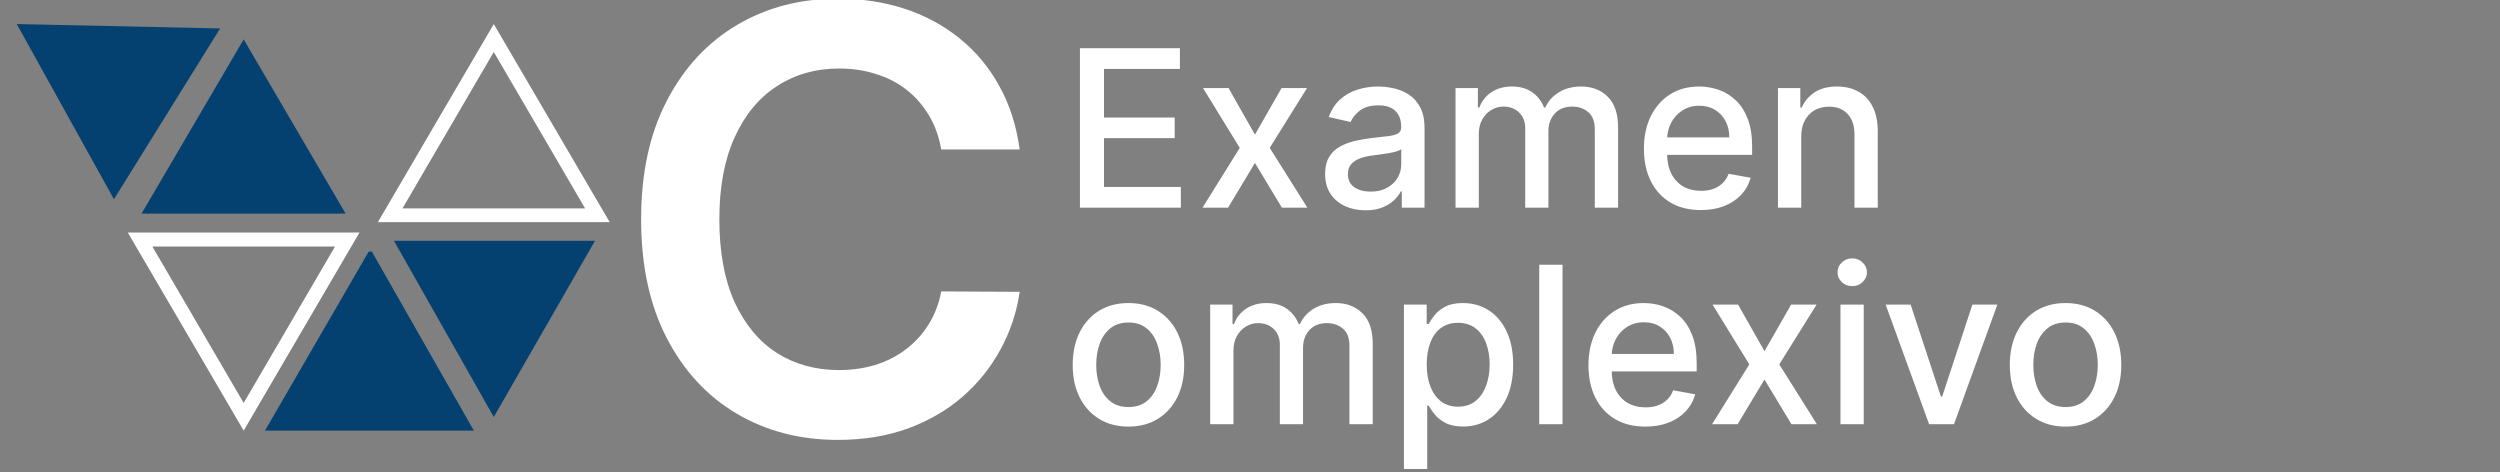 <svg width="127" height="24" viewBox="0 0 127 24" fill="none" xmlns="http://www.w3.org/2000/svg">
<rect x="0" y="0" width="127" height="24" fill="#808080" stroke="none"/>
<path d="M17.018 12.524L12.379 20.47L7.74 12.524H17.018ZM18.261 11.814H6.492L12.379 21.875L18.261 11.814Z" fill="white"/>
<path d="M25.084 2.642L29.724 10.588H20.445L25.084 2.642ZM25.084 1.222L19.197 11.283H30.971L25.084 1.222Z" fill="white"/>
<path d="M0.851 1.222L5.788 10.121L11.182 1.445L0.851 1.222Z" fill="#044170"/>
<path d="M12.379 2.001L17.557 10.851H7.191L12.379 2.001Z" fill="#044170"/>
<path d="M18.89 12.783L24.073 21.875H13.461L18.729 12.783H18.89Z" fill="#044170"/>
<path d="M20.012 12.231L25.084 21.185L30.227 12.231H20.012Z" fill="#044170"/>
<path d="M51.799 7.592H47.814C47.701 6.938 47.491 6.36 47.186 5.855C46.88 5.344 46.5 4.911 46.046 4.556C45.591 4.2 45.073 3.934 44.49 3.757C43.915 3.572 43.294 3.48 42.626 3.48C41.44 3.48 40.389 3.778 39.473 4.374C38.556 4.964 37.839 5.83 37.321 6.974C36.802 8.11 36.543 9.499 36.543 11.139C36.543 12.808 36.802 14.215 37.321 15.358C37.846 16.494 38.564 17.354 39.473 17.936C40.389 18.512 41.437 18.799 42.615 18.799C43.269 18.799 43.88 18.714 44.448 18.544C45.023 18.366 45.538 18.107 45.993 17.766C46.454 17.425 46.841 17.006 47.154 16.509C47.473 16.012 47.694 15.443 47.814 14.804L51.799 14.825C51.65 15.862 51.326 16.835 50.829 17.744C50.339 18.654 49.696 19.456 48.901 20.152C48.105 20.841 47.175 21.381 46.11 21.771C45.044 22.155 43.862 22.347 42.562 22.347C40.645 22.347 38.933 21.903 37.427 21.015C35.922 20.127 34.736 18.845 33.869 17.169C33.002 15.493 32.569 13.483 32.569 11.139C32.569 8.789 33.006 6.779 33.88 5.11C34.753 3.433 35.943 2.151 37.449 1.264C38.954 0.376 40.659 -0.068 42.562 -0.068C43.777 -0.068 44.906 0.102 45.95 0.443C46.994 0.784 47.924 1.285 48.741 1.945C49.558 2.599 50.229 3.401 50.755 4.353C51.287 5.298 51.635 6.377 51.799 7.592Z" fill="white"/>
<path d="M54.861 10.549V2.449H59.939V3.501H56.083V5.969H59.674V7.017H56.083V9.496H59.987V10.549H54.861ZM62.41 4.474L63.751 6.839L65.103 4.474H66.397L64.502 7.511L66.413 10.549H65.119L63.751 8.278L62.386 10.549H61.089L62.98 7.511L61.113 4.474H62.41ZM69.368 10.683C68.983 10.683 68.635 10.612 68.324 10.469C68.013 10.324 67.766 10.115 67.584 9.841C67.405 9.566 67.315 9.23 67.315 8.832C67.315 8.489 67.381 8.207 67.513 7.986C67.645 7.764 67.823 7.589 68.047 7.46C68.271 7.33 68.522 7.233 68.798 7.167C69.075 7.101 69.357 7.051 69.645 7.017C70.009 6.975 70.304 6.94 70.531 6.914C70.757 6.885 70.922 6.839 71.025 6.775C71.128 6.712 71.179 6.609 71.179 6.467V6.439C71.179 6.094 71.082 5.826 70.887 5.636C70.694 5.447 70.407 5.352 70.024 5.352C69.626 5.352 69.312 5.44 69.083 5.617C68.856 5.791 68.7 5.984 68.612 6.198L67.501 5.945C67.633 5.576 67.826 5.278 68.079 5.051C68.334 4.822 68.628 4.656 68.96 4.553C69.293 4.447 69.642 4.395 70.009 4.395C70.251 4.395 70.508 4.424 70.78 4.482C71.054 4.537 71.31 4.64 71.547 4.79C71.787 4.94 71.983 5.155 72.136 5.435C72.289 5.712 72.366 6.071 72.366 6.514V10.549H71.211V9.718H71.163C71.087 9.871 70.972 10.021 70.819 10.169C70.666 10.316 70.47 10.439 70.23 10.537C69.99 10.634 69.703 10.683 69.368 10.683ZM69.625 9.734C69.952 9.734 70.231 9.669 70.463 9.54C70.698 9.411 70.876 9.242 70.997 9.034C71.121 8.823 71.183 8.597 71.183 8.357V7.574C71.141 7.617 71.059 7.656 70.938 7.693C70.819 7.727 70.684 7.758 70.531 7.784C70.378 7.808 70.229 7.83 70.084 7.851C69.939 7.87 69.817 7.885 69.72 7.899C69.49 7.928 69.281 7.976 69.091 8.045C68.904 8.114 68.754 8.212 68.64 8.342C68.529 8.468 68.474 8.637 68.474 8.848C68.474 9.14 68.582 9.362 68.798 9.512C69.015 9.66 69.29 9.734 69.625 9.734ZM73.941 10.549V4.474H75.076V5.462H75.151C75.278 5.128 75.484 4.867 75.772 4.679C76.059 4.489 76.403 4.395 76.804 4.395C77.21 4.395 77.55 4.489 77.825 4.679C78.101 4.869 78.306 5.13 78.438 5.462H78.501C78.646 5.138 78.877 4.88 79.193 4.687C79.509 4.492 79.886 4.395 80.324 4.395C80.875 4.395 81.325 4.567 81.673 4.913C82.023 5.258 82.199 5.779 82.199 6.475V10.549H81.016V6.586C81.016 6.174 80.904 5.876 80.68 5.692C80.456 5.507 80.188 5.415 79.877 5.415C79.492 5.415 79.193 5.534 78.979 5.771C78.766 6.006 78.659 6.307 78.659 6.677V10.549H77.481V6.51C77.481 6.181 77.378 5.916 77.172 5.716C76.966 5.515 76.699 5.415 76.369 5.415C76.145 5.415 75.938 5.474 75.748 5.593C75.561 5.709 75.409 5.871 75.293 6.079C75.18 6.288 75.123 6.529 75.123 6.803V10.549H73.941ZM86.402 10.671C85.803 10.671 85.288 10.543 84.855 10.287C84.426 10.029 84.094 9.667 83.859 9.2C83.627 8.731 83.511 8.181 83.511 7.551C83.511 6.928 83.627 6.38 83.859 5.905C84.094 5.431 84.42 5.06 84.84 4.794C85.261 4.528 85.754 4.395 86.319 4.395C86.662 4.395 86.994 4.451 87.315 4.565C87.637 4.678 87.926 4.856 88.181 5.099C88.437 5.341 88.639 5.656 88.787 6.044C88.934 6.429 89.008 6.897 89.008 7.448V7.867H84.179V6.981H87.849C87.849 6.67 87.786 6.394 87.659 6.155C87.533 5.912 87.355 5.721 87.126 5.581C86.899 5.441 86.632 5.371 86.327 5.371C85.995 5.371 85.704 5.453 85.457 5.617C85.211 5.777 85.022 5.988 84.887 6.249C84.755 6.508 84.689 6.789 84.689 7.092V7.784C84.689 8.19 84.76 8.535 84.903 8.82C85.048 9.105 85.25 9.322 85.508 9.473C85.766 9.62 86.068 9.694 86.414 9.694C86.638 9.694 86.842 9.663 87.027 9.599C87.211 9.533 87.371 9.436 87.505 9.307C87.64 9.177 87.743 9.018 87.814 8.828L88.933 9.03C88.843 9.359 88.683 9.648 88.451 9.896C88.221 10.141 87.932 10.332 87.584 10.469C87.239 10.604 86.845 10.671 86.402 10.671ZM91.503 6.942V10.549H90.32V4.474H91.455V5.462H91.53C91.67 5.141 91.889 4.882 92.187 4.687C92.487 4.492 92.866 4.395 93.322 4.395C93.736 4.395 94.099 4.482 94.41 4.656C94.721 4.827 94.962 5.083 95.133 5.423C95.305 5.763 95.39 6.184 95.39 6.684V10.549H94.208V6.827C94.208 6.387 94.093 6.042 93.864 5.795C93.634 5.544 93.319 5.419 92.919 5.419C92.644 5.419 92.4 5.478 92.187 5.597C91.976 5.716 91.809 5.89 91.685 6.119C91.563 6.346 91.503 6.62 91.503 6.942ZM57.325 21.671C56.756 21.671 56.259 21.541 55.834 21.279C55.41 21.018 55.08 20.653 54.845 20.184C54.611 19.715 54.493 19.166 54.493 18.539C54.493 17.909 54.611 17.358 54.845 16.886C55.08 16.414 55.41 16.047 55.834 15.786C56.259 15.525 56.756 15.395 57.325 15.395C57.895 15.395 58.392 15.525 58.816 15.786C59.241 16.047 59.57 16.414 59.805 16.886C60.039 17.358 60.157 17.909 60.157 18.539C60.157 19.166 60.039 19.715 59.805 20.184C59.57 20.653 59.241 21.018 58.816 21.279C58.392 21.541 57.895 21.671 57.325 21.671ZM57.329 20.678C57.698 20.678 58.004 20.581 58.247 20.386C58.489 20.191 58.669 19.931 58.785 19.607C58.903 19.282 58.962 18.925 58.962 18.535C58.962 18.147 58.903 17.791 58.785 17.467C58.669 17.14 58.489 16.878 58.247 16.68C58.004 16.482 57.698 16.383 57.329 16.383C56.957 16.383 56.649 16.482 56.404 16.68C56.161 16.878 55.98 17.14 55.862 17.467C55.746 17.791 55.688 18.147 55.688 18.535C55.688 18.925 55.746 19.282 55.862 19.607C55.98 19.931 56.161 20.191 56.404 20.386C56.649 20.581 56.957 20.678 57.329 20.678ZM61.477 21.549V15.474H62.612V16.462H62.687C62.814 16.128 63.02 15.867 63.308 15.679C63.595 15.489 63.939 15.395 64.34 15.395C64.746 15.395 65.086 15.489 65.361 15.679C65.637 15.869 65.842 16.13 65.974 16.462H66.037C66.182 16.138 66.413 15.88 66.729 15.687C67.045 15.492 67.422 15.395 67.86 15.395C68.411 15.395 68.861 15.567 69.209 15.913C69.559 16.258 69.735 16.779 69.735 17.475V21.549H68.552V17.586C68.552 17.174 68.44 16.876 68.216 16.692C67.992 16.507 67.724 16.415 67.413 16.415C67.028 16.415 66.729 16.534 66.515 16.771C66.302 17.006 66.195 17.307 66.195 17.677V21.549H65.016V17.511C65.016 17.181 64.914 16.916 64.708 16.715C64.502 16.515 64.235 16.415 63.905 16.415C63.681 16.415 63.474 16.474 63.284 16.593C63.097 16.709 62.945 16.871 62.829 17.079C62.716 17.288 62.659 17.529 62.659 17.803V21.549H61.477ZM71.32 23.826V15.474H72.475V16.459H72.573C72.642 16.332 72.741 16.186 72.87 16.02C72.999 15.853 73.178 15.708 73.408 15.584C73.637 15.458 73.941 15.395 74.317 15.395C74.808 15.395 75.246 15.518 75.63 15.766C76.016 16.014 76.317 16.371 76.536 16.838C76.758 17.305 76.868 17.866 76.868 18.523C76.868 19.18 76.759 19.742 76.54 20.212C76.321 20.678 76.021 21.038 75.638 21.291C75.256 21.542 74.82 21.667 74.329 21.667C73.96 21.667 73.658 21.605 73.424 21.481C73.192 21.357 73.01 21.212 72.878 21.046C72.746 20.88 72.645 20.732 72.573 20.603H72.502V23.826H71.32ZM72.478 18.511C72.478 18.938 72.54 19.313 72.664 19.634C72.788 19.956 72.968 20.208 73.202 20.39C73.437 20.569 73.724 20.659 74.064 20.659C74.418 20.659 74.713 20.565 74.95 20.378C75.188 20.188 75.367 19.931 75.488 19.607C75.612 19.282 75.674 18.917 75.674 18.511C75.674 18.11 75.613 17.75 75.492 17.431C75.374 17.112 75.194 16.86 74.954 16.676C74.717 16.491 74.42 16.399 74.064 16.399C73.722 16.399 73.432 16.488 73.194 16.664C72.96 16.841 72.782 17.087 72.66 17.404C72.539 17.72 72.478 18.089 72.478 18.511ZM79.376 13.449V21.549H78.193V13.449H79.376ZM83.585 21.671C82.986 21.671 82.471 21.543 82.038 21.287C81.609 21.029 81.276 20.666 81.042 20.2C80.81 19.73 80.694 19.181 80.694 18.551C80.694 17.928 80.81 17.38 81.042 16.905C81.276 16.431 81.603 16.06 82.023 15.794C82.445 15.528 82.938 15.395 83.502 15.395C83.845 15.395 84.177 15.451 84.499 15.565C84.82 15.678 85.109 15.856 85.365 16.099C85.62 16.341 85.822 16.656 85.97 17.044C86.117 17.429 86.191 17.897 86.191 18.448V18.867H81.362V17.981H85.032C85.032 17.67 84.969 17.395 84.843 17.154C84.716 16.912 84.538 16.721 84.309 16.581C84.082 16.441 83.816 16.371 83.51 16.371C83.178 16.371 82.888 16.453 82.64 16.617C82.394 16.777 82.205 16.988 82.07 17.249C81.938 17.508 81.872 17.789 81.872 18.092V18.784C81.872 19.19 81.944 19.535 82.086 19.82C82.231 20.105 82.433 20.322 82.691 20.473C82.95 20.62 83.251 20.694 83.597 20.694C83.821 20.694 84.025 20.663 84.21 20.599C84.394 20.533 84.554 20.436 84.688 20.307C84.823 20.177 84.926 20.018 84.997 19.828L86.116 20.03C86.026 20.359 85.866 20.648 85.634 20.896C85.404 21.141 85.115 21.332 84.767 21.469C84.422 21.604 84.028 21.671 83.585 21.671ZM88.295 15.474L89.636 17.839L90.989 15.474H92.282L90.387 18.511L92.298 21.549H91.004L89.636 19.278L88.272 21.549H86.974L88.865 18.511L86.998 15.474H88.295ZM93.496 21.549V15.474H94.678V21.549H93.496ZM94.093 14.536C93.888 14.536 93.711 14.468 93.563 14.331C93.418 14.191 93.346 14.025 93.346 13.832C93.346 13.637 93.418 13.471 93.563 13.334C93.711 13.194 93.888 13.124 94.093 13.124C94.299 13.124 94.474 13.194 94.619 13.334C94.767 13.471 94.841 13.637 94.841 13.832C94.841 14.025 94.767 14.191 94.619 14.331C94.474 14.468 94.299 14.536 94.093 14.536ZM101.466 15.474L99.263 21.549H97.998L95.791 15.474H97.06L98.599 20.148H98.662L100.197 15.474H101.466ZM104.93 21.671C104.36 21.671 103.863 21.541 103.439 21.279C103.014 21.018 102.685 20.653 102.45 20.184C102.215 19.715 102.098 19.166 102.098 18.539C102.098 17.909 102.215 17.358 102.45 16.886C102.685 16.414 103.014 16.047 103.439 15.786C103.863 15.525 104.36 15.395 104.93 15.395C105.499 15.395 105.996 15.525 106.421 15.786C106.845 16.047 107.175 16.414 107.409 16.886C107.644 17.358 107.761 17.909 107.761 18.539C107.761 19.166 107.644 19.715 107.409 20.184C107.175 20.653 106.845 21.018 106.421 21.279C105.996 21.541 105.499 21.671 104.93 21.671ZM104.934 20.678C105.303 20.678 105.609 20.581 105.851 20.386C106.094 20.191 106.273 19.931 106.389 19.607C106.508 19.282 106.567 18.925 106.567 18.535C106.567 18.147 106.508 17.791 106.389 17.467C106.273 17.14 106.094 16.878 105.851 16.68C105.609 16.482 105.303 16.383 104.934 16.383C104.562 16.383 104.253 16.482 104.008 16.68C103.766 16.878 103.585 17.14 103.466 17.467C103.35 17.791 103.292 18.147 103.292 18.535C103.292 18.925 103.35 19.282 103.466 19.607C103.585 19.931 103.766 20.191 104.008 20.386C104.253 20.581 104.562 20.678 104.934 20.678Z" fill="white"/>
</svg>
